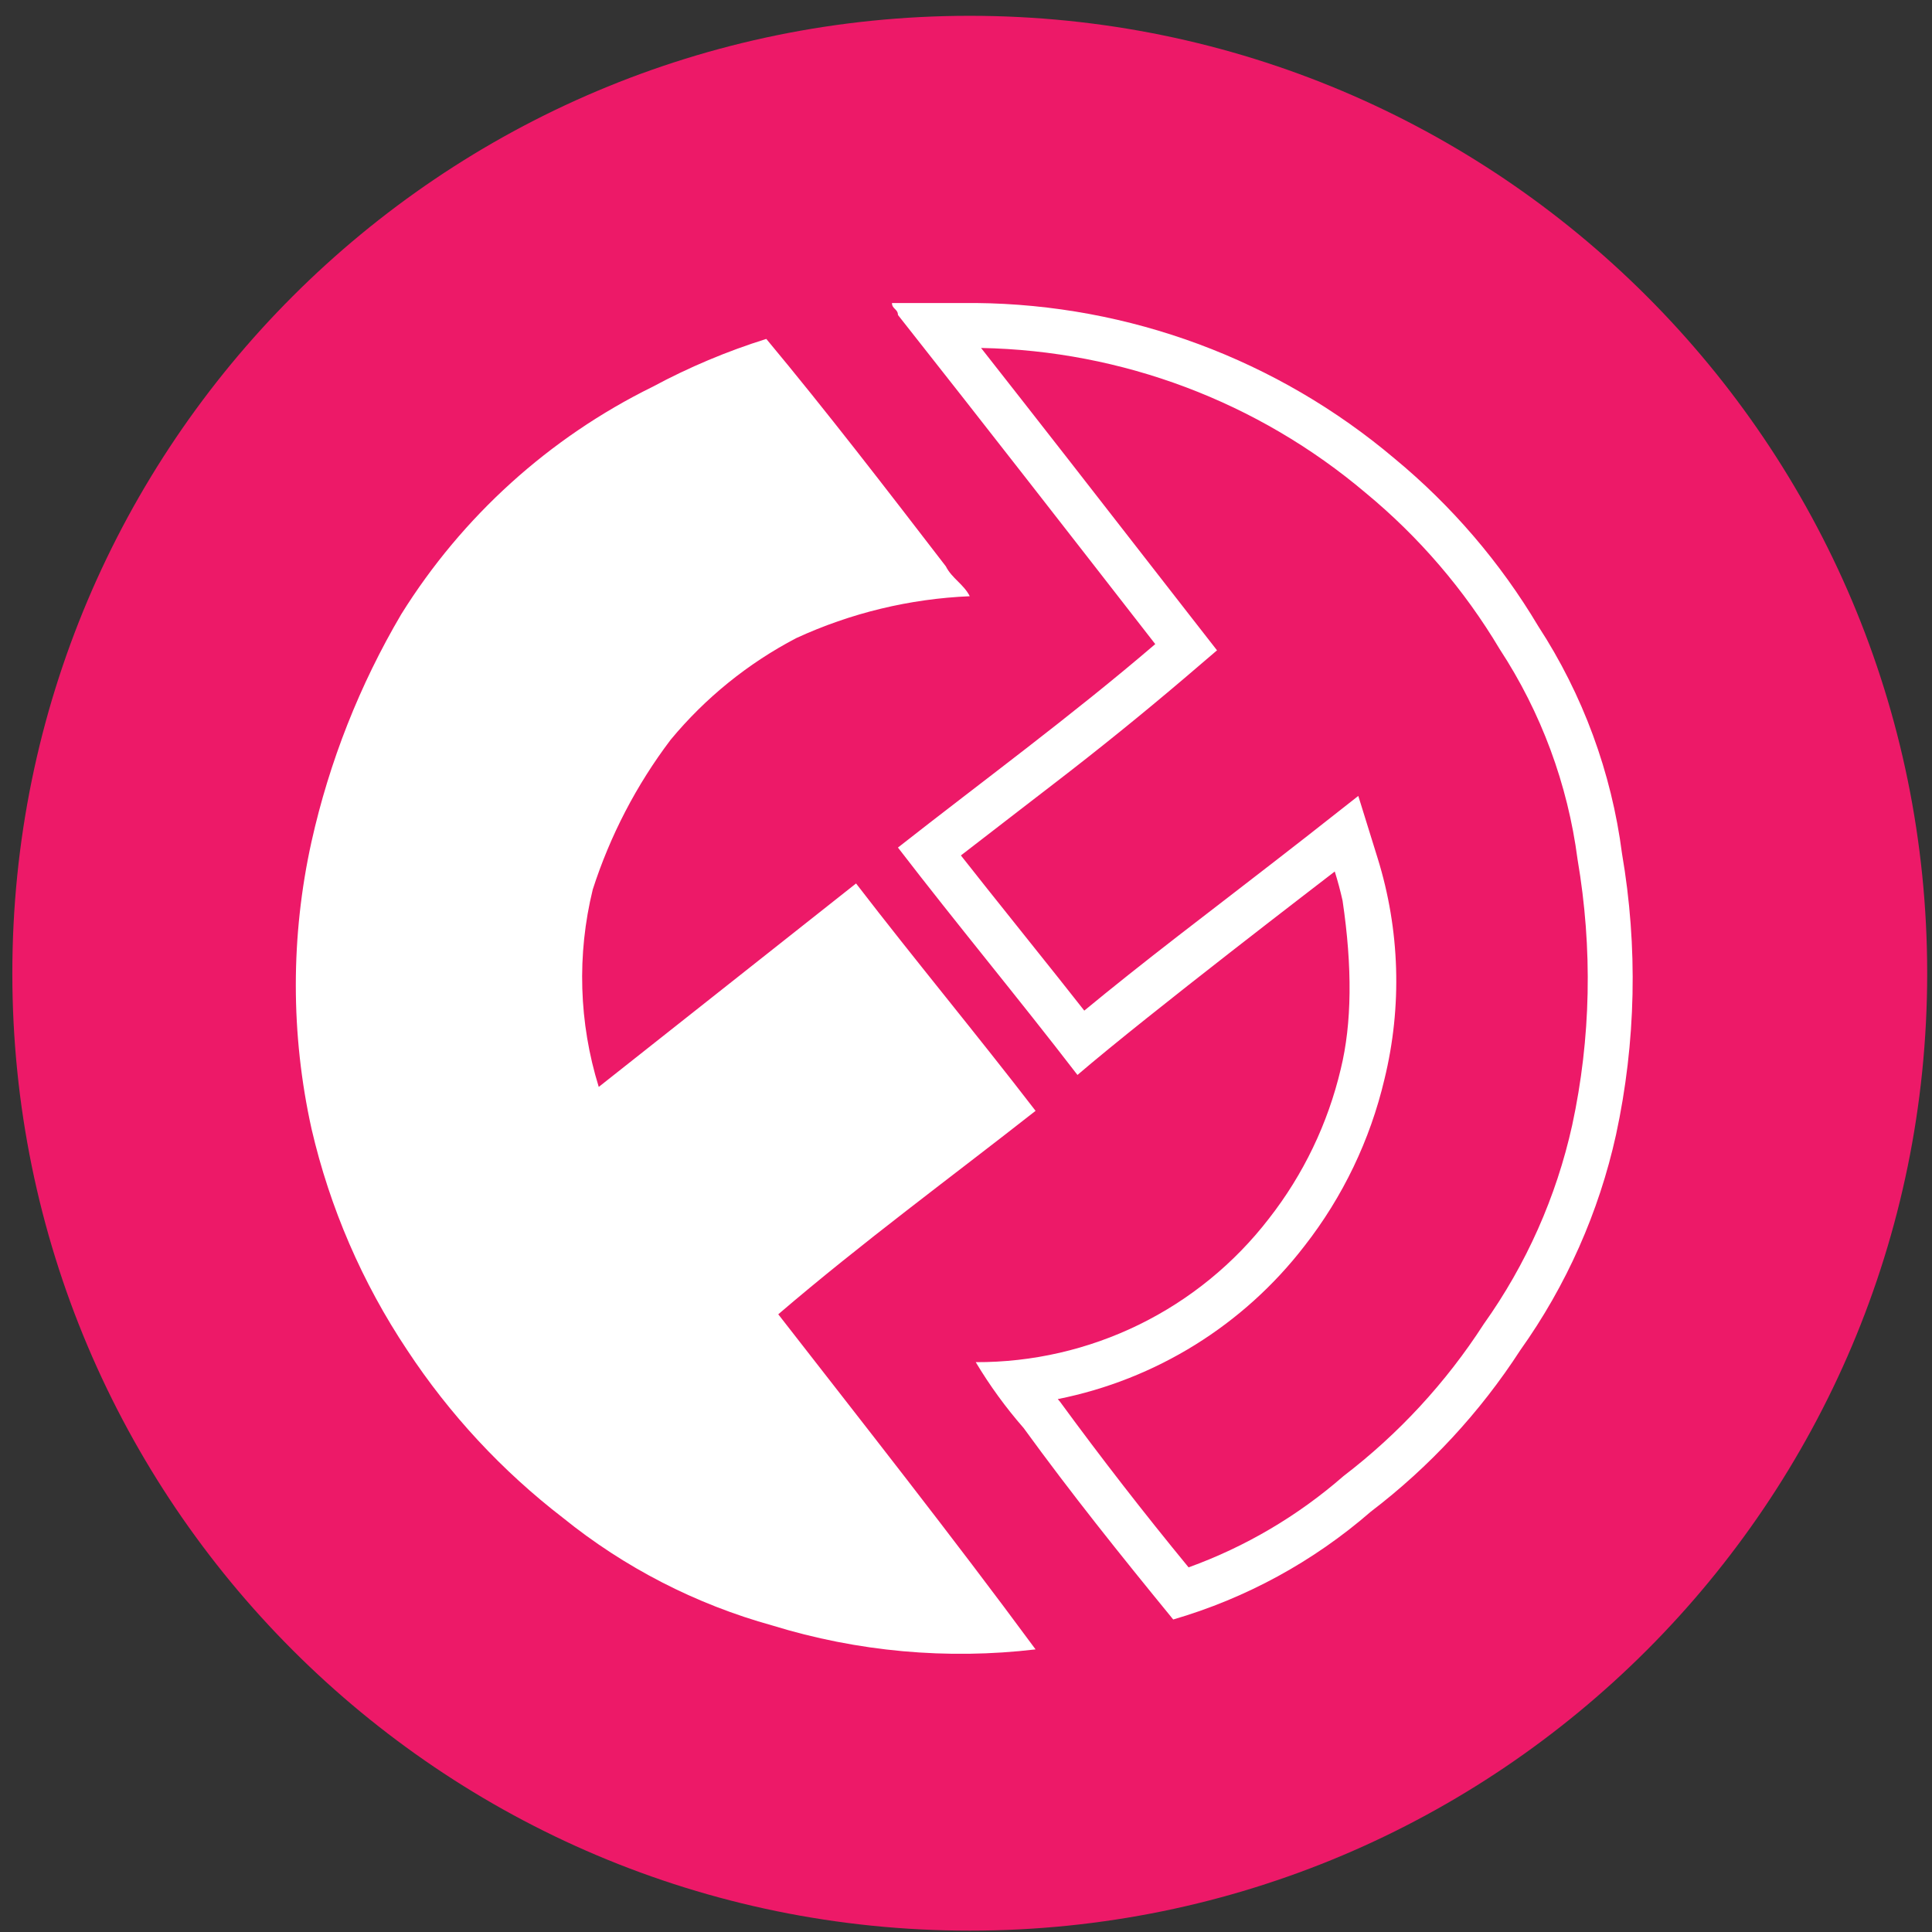 <svg width="94" height="94" viewBox="0 0 94 94" fill="none" xmlns="http://www.w3.org/2000/svg">
<rect x="0" y="0" width="94" height="94" fill="#333333" stroke="none"/>
<g clip-path="url(#clip0_342_5527)">
<path d="M47.182 93.934C72.91 93.934 93.766 73.079 93.766 47.352C93.766 21.624 72.91 0.769 47.182 0.769C21.456 0.769 0.6 21.624 0.6 47.352C0.6 73.079 21.456 93.934 47.182 93.934Z" fill="#ED1968"/>
<path d="M37.575 79.086C33.855 78.055 30.387 76.272 27.385 73.845C24.427 71.567 21.869 68.812 19.815 65.693C17.625 62.413 16.047 58.763 15.157 54.921C14.138 50.318 14.138 45.549 15.157 40.946C16.026 37.053 17.499 33.32 19.524 29.883C22.489 25.127 26.724 21.294 31.752 18.819C33.518 17.869 35.37 17.089 37.284 16.49C40.195 19.984 43.107 23.769 46.018 27.553C46.309 28.136 46.892 28.427 47.183 29.009C44.263 29.132 41.394 29.824 38.74 31.047C36.393 32.274 34.314 33.957 32.626 35.997C30.964 38.193 29.685 40.654 28.841 43.275C28.063 46.445 28.164 49.766 29.132 52.883L41.651 42.984C44.562 46.769 47.474 50.263 50.385 54.047C46.309 57.25 41.942 60.453 37.866 63.946C41.942 69.187 46.309 74.719 50.385 80.25C46.081 80.759 41.717 80.363 37.575 79.086ZM65.321 43.817C65.214 43.34 65.088 42.868 64.942 42.402C64.549 42.71 55.888 49.331 52.423 52.301C49.512 48.516 46.6 45.022 43.689 41.237C47.765 38.035 52.132 34.832 56.208 31.338C52.132 26.098 48.056 20.857 43.689 15.325C43.689 15.034 43.398 15.034 43.398 14.743H47.474C54.942 14.813 62.151 17.491 67.854 22.313C70.633 24.61 72.997 27.367 74.841 30.465C77.014 33.8 78.407 37.581 78.917 41.528C79.697 46.066 79.599 50.712 78.626 55.212C77.793 58.983 76.209 62.548 73.968 65.693C72.013 68.713 69.55 71.373 66.689 73.554C63.903 75.975 60.625 77.763 57.082 78.795C54.461 75.592 52.132 72.681 49.803 69.478C48.933 68.482 48.153 67.41 47.474 66.275C50.229 66.285 52.949 65.659 55.423 64.448C57.897 63.236 60.058 61.47 61.74 59.288C63.417 57.143 64.609 54.66 65.234 52.01C65.775 49.8 65.804 47.069 65.321 43.817ZM51.57 68.194C53.581 70.941 55.668 73.63 57.83 76.259C60.595 75.259 63.15 73.753 65.365 71.819C68.049 69.766 70.358 67.264 72.189 64.424C74.258 61.521 75.721 58.232 76.492 54.752C77.406 50.525 77.497 46.16 76.754 41.808C76.278 38.158 74.983 34.662 72.966 31.583C71.245 28.693 69.039 26.122 66.445 23.981C61.205 19.548 54.596 17.057 47.733 16.93C50.432 20.365 53.166 23.868 57.932 29.999L59.213 31.641L57.629 32.995C55.558 34.756 53.444 36.466 51.288 38.122C51.084 38.282 48.609 40.183 46.752 41.621C47.518 42.597 48.406 43.709 49.762 45.406C51.102 47.081 51.99 48.196 52.755 49.171C54.106 48.056 55.579 46.885 57.344 45.517C57.629 45.296 62.282 41.715 63.594 40.684L66.087 38.725L67.027 41.752C68.112 45.242 68.227 48.961 67.359 52.51C66.663 55.463 65.337 58.23 63.469 60.621C60.5 64.475 56.236 67.121 51.465 68.072L51.57 68.194Z" fill="white"/>
</g>
<defs>
<clipPath id="clip0_342_5527">
<rect width="93.166" height="93.166" fill="white" transform="translate(0.6 0.769)"/>
</clipPath>
</defs>
</svg>
